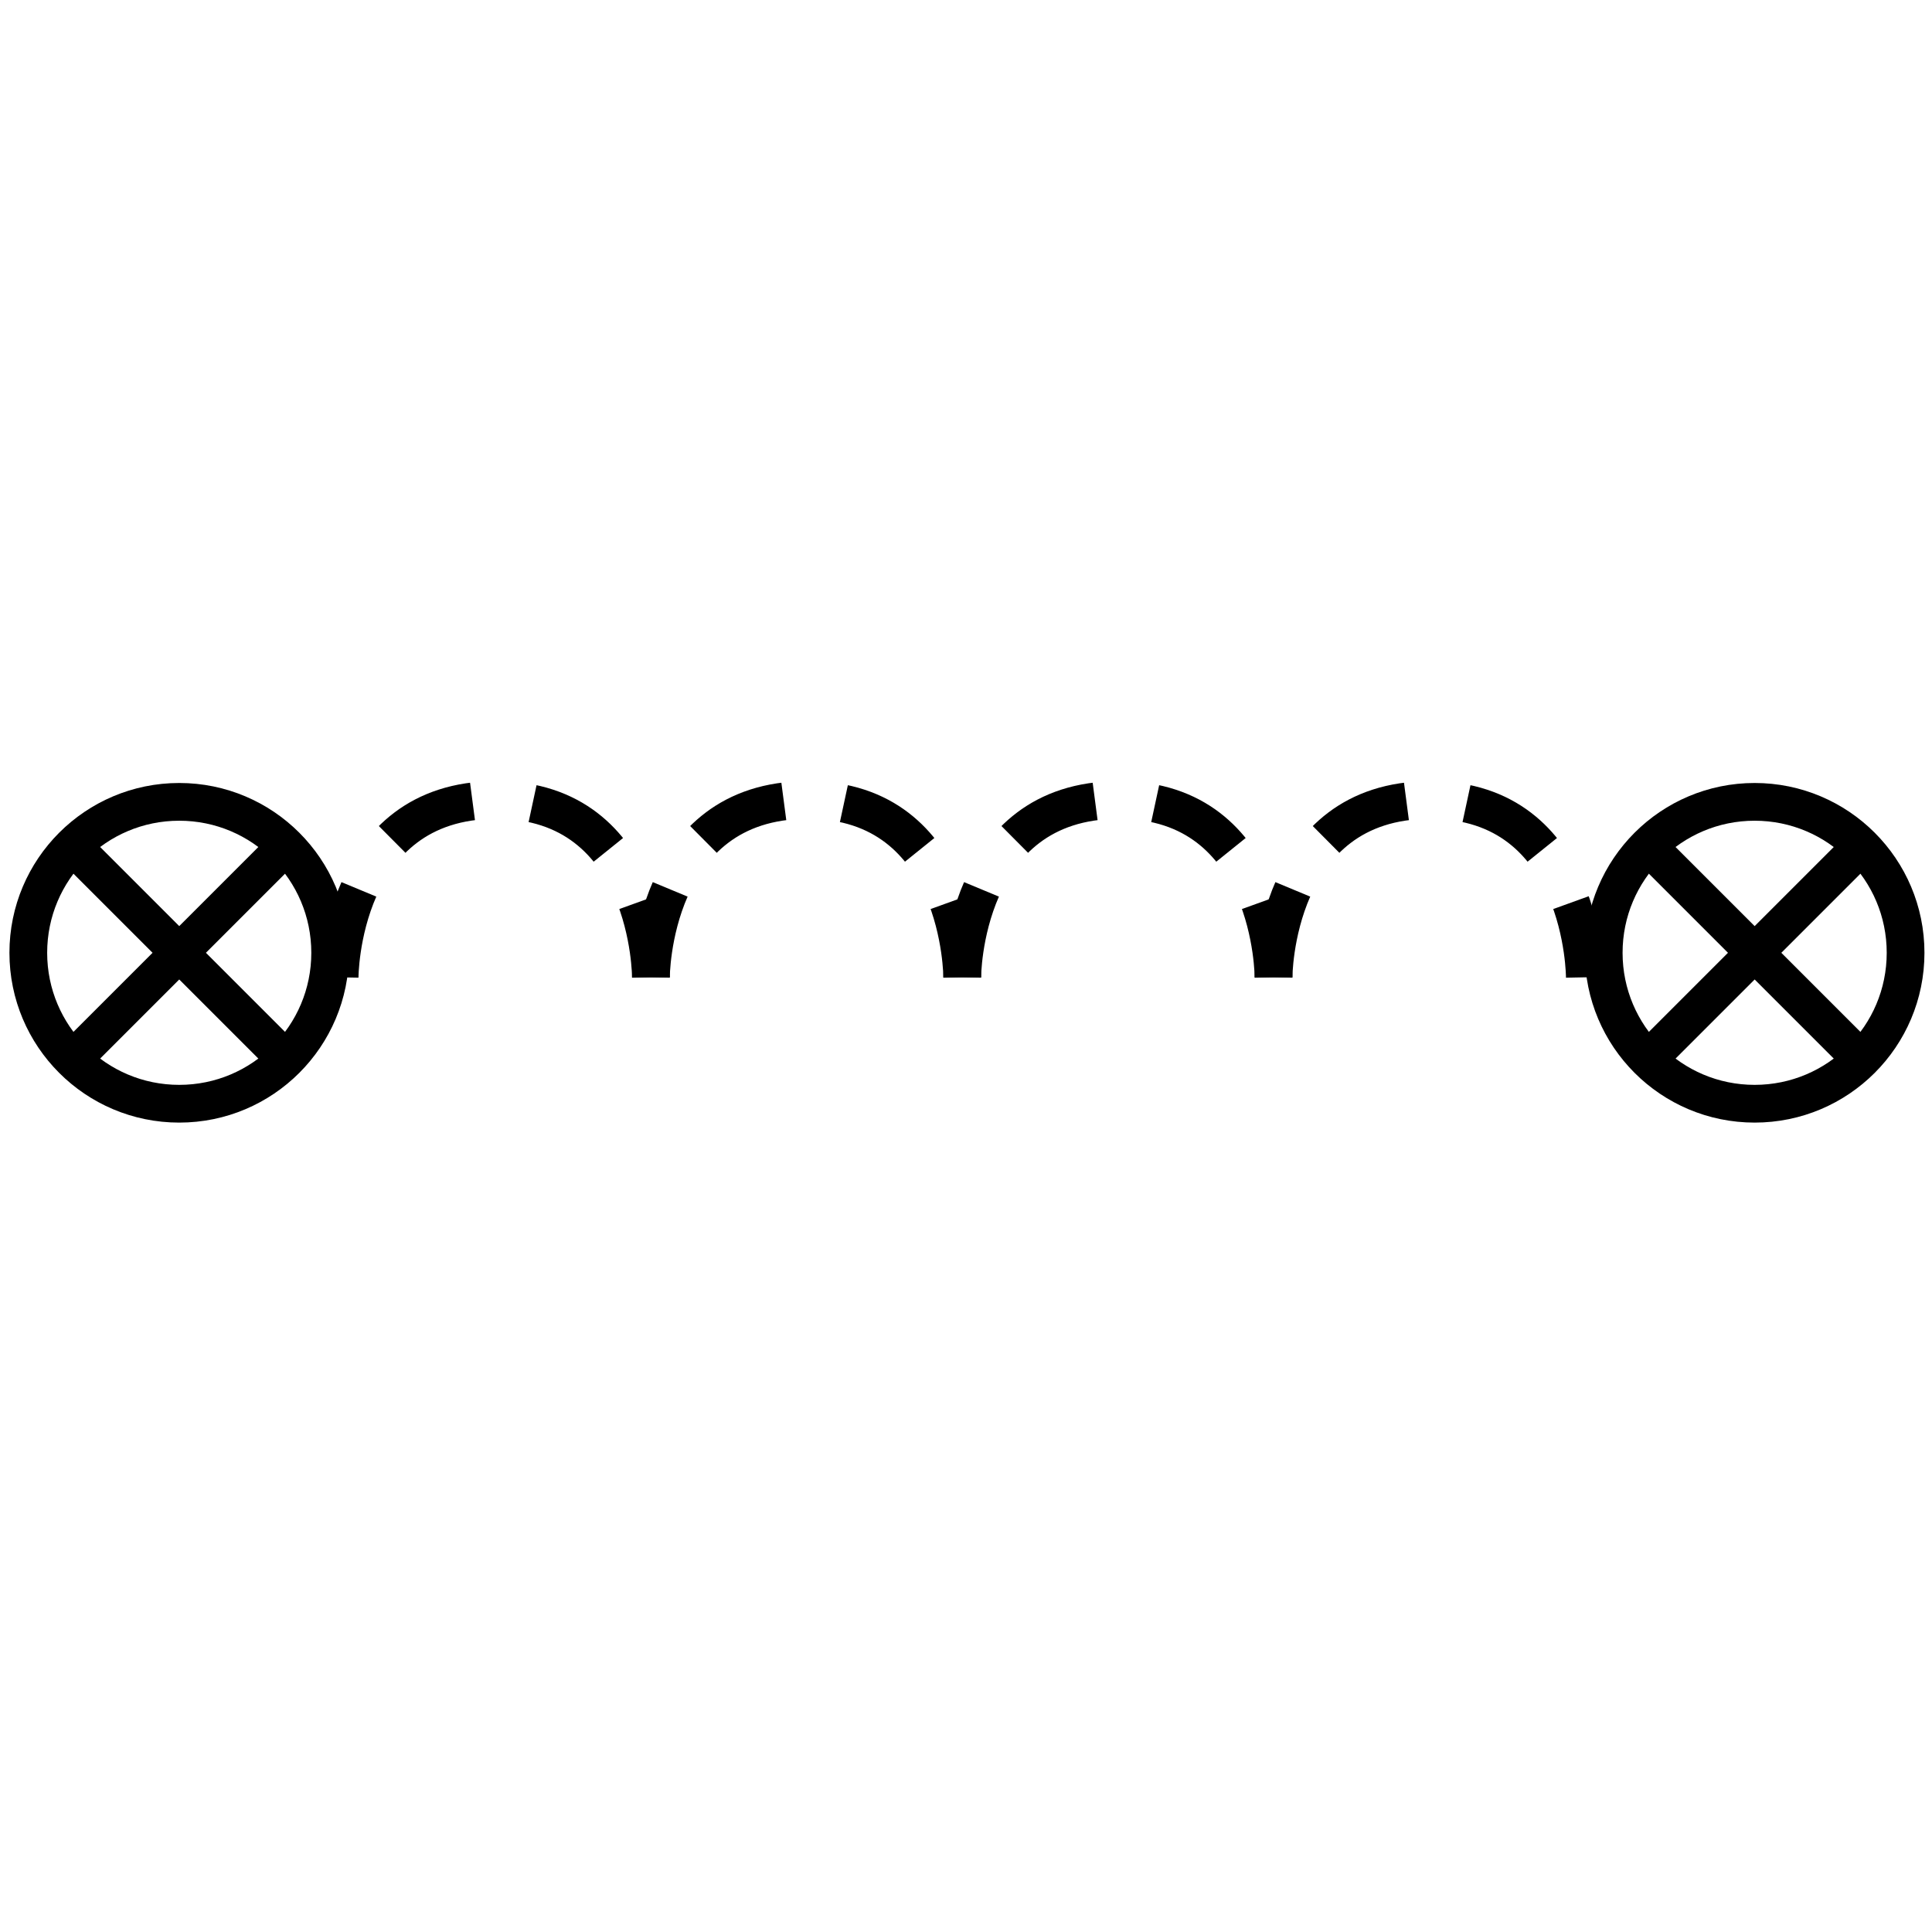 <svg xmlns="http://www.w3.org/2000/svg" version="1.2" viewBox="0 0 1024 1024">
  <g fill="none" stroke="#000000" stroke-width="20">
    <g transform="translate(95 505)">
      <circle  r="80" cx="0" cy="0"/>
      <path d="M-60-60l120 120M-60 60l120-120"/>
    </g>
    <g transform="translate(930 505)">
      <circle  r="80" cx="0" cy="0"/>
      <path d="M-60-60l120 120M-60 60l120-120"/>
    </g>
    <g stroke-dasharray="48 32">
      <path id="wave" d="M0 94C0 94 0 0 83 0C165 0 165 94 165 94" transform="translate(180 424)"/>
      <path id="wave" d="M0 94C0 94 0 0 83 0C165 0 165 94 165 94" transform="translate(345 424)"/>
      <path id="wave" d="M0 94C0 94 0 0 83 0C165 0 165 94 165 94" transform="translate(510 424)"/>
      <path id="wave" d="M0 94C0 94 0 0 83 0C165 0 165 94 165 94" transform="translate(675 424)"/>
    </g>
  </g>
</svg>
